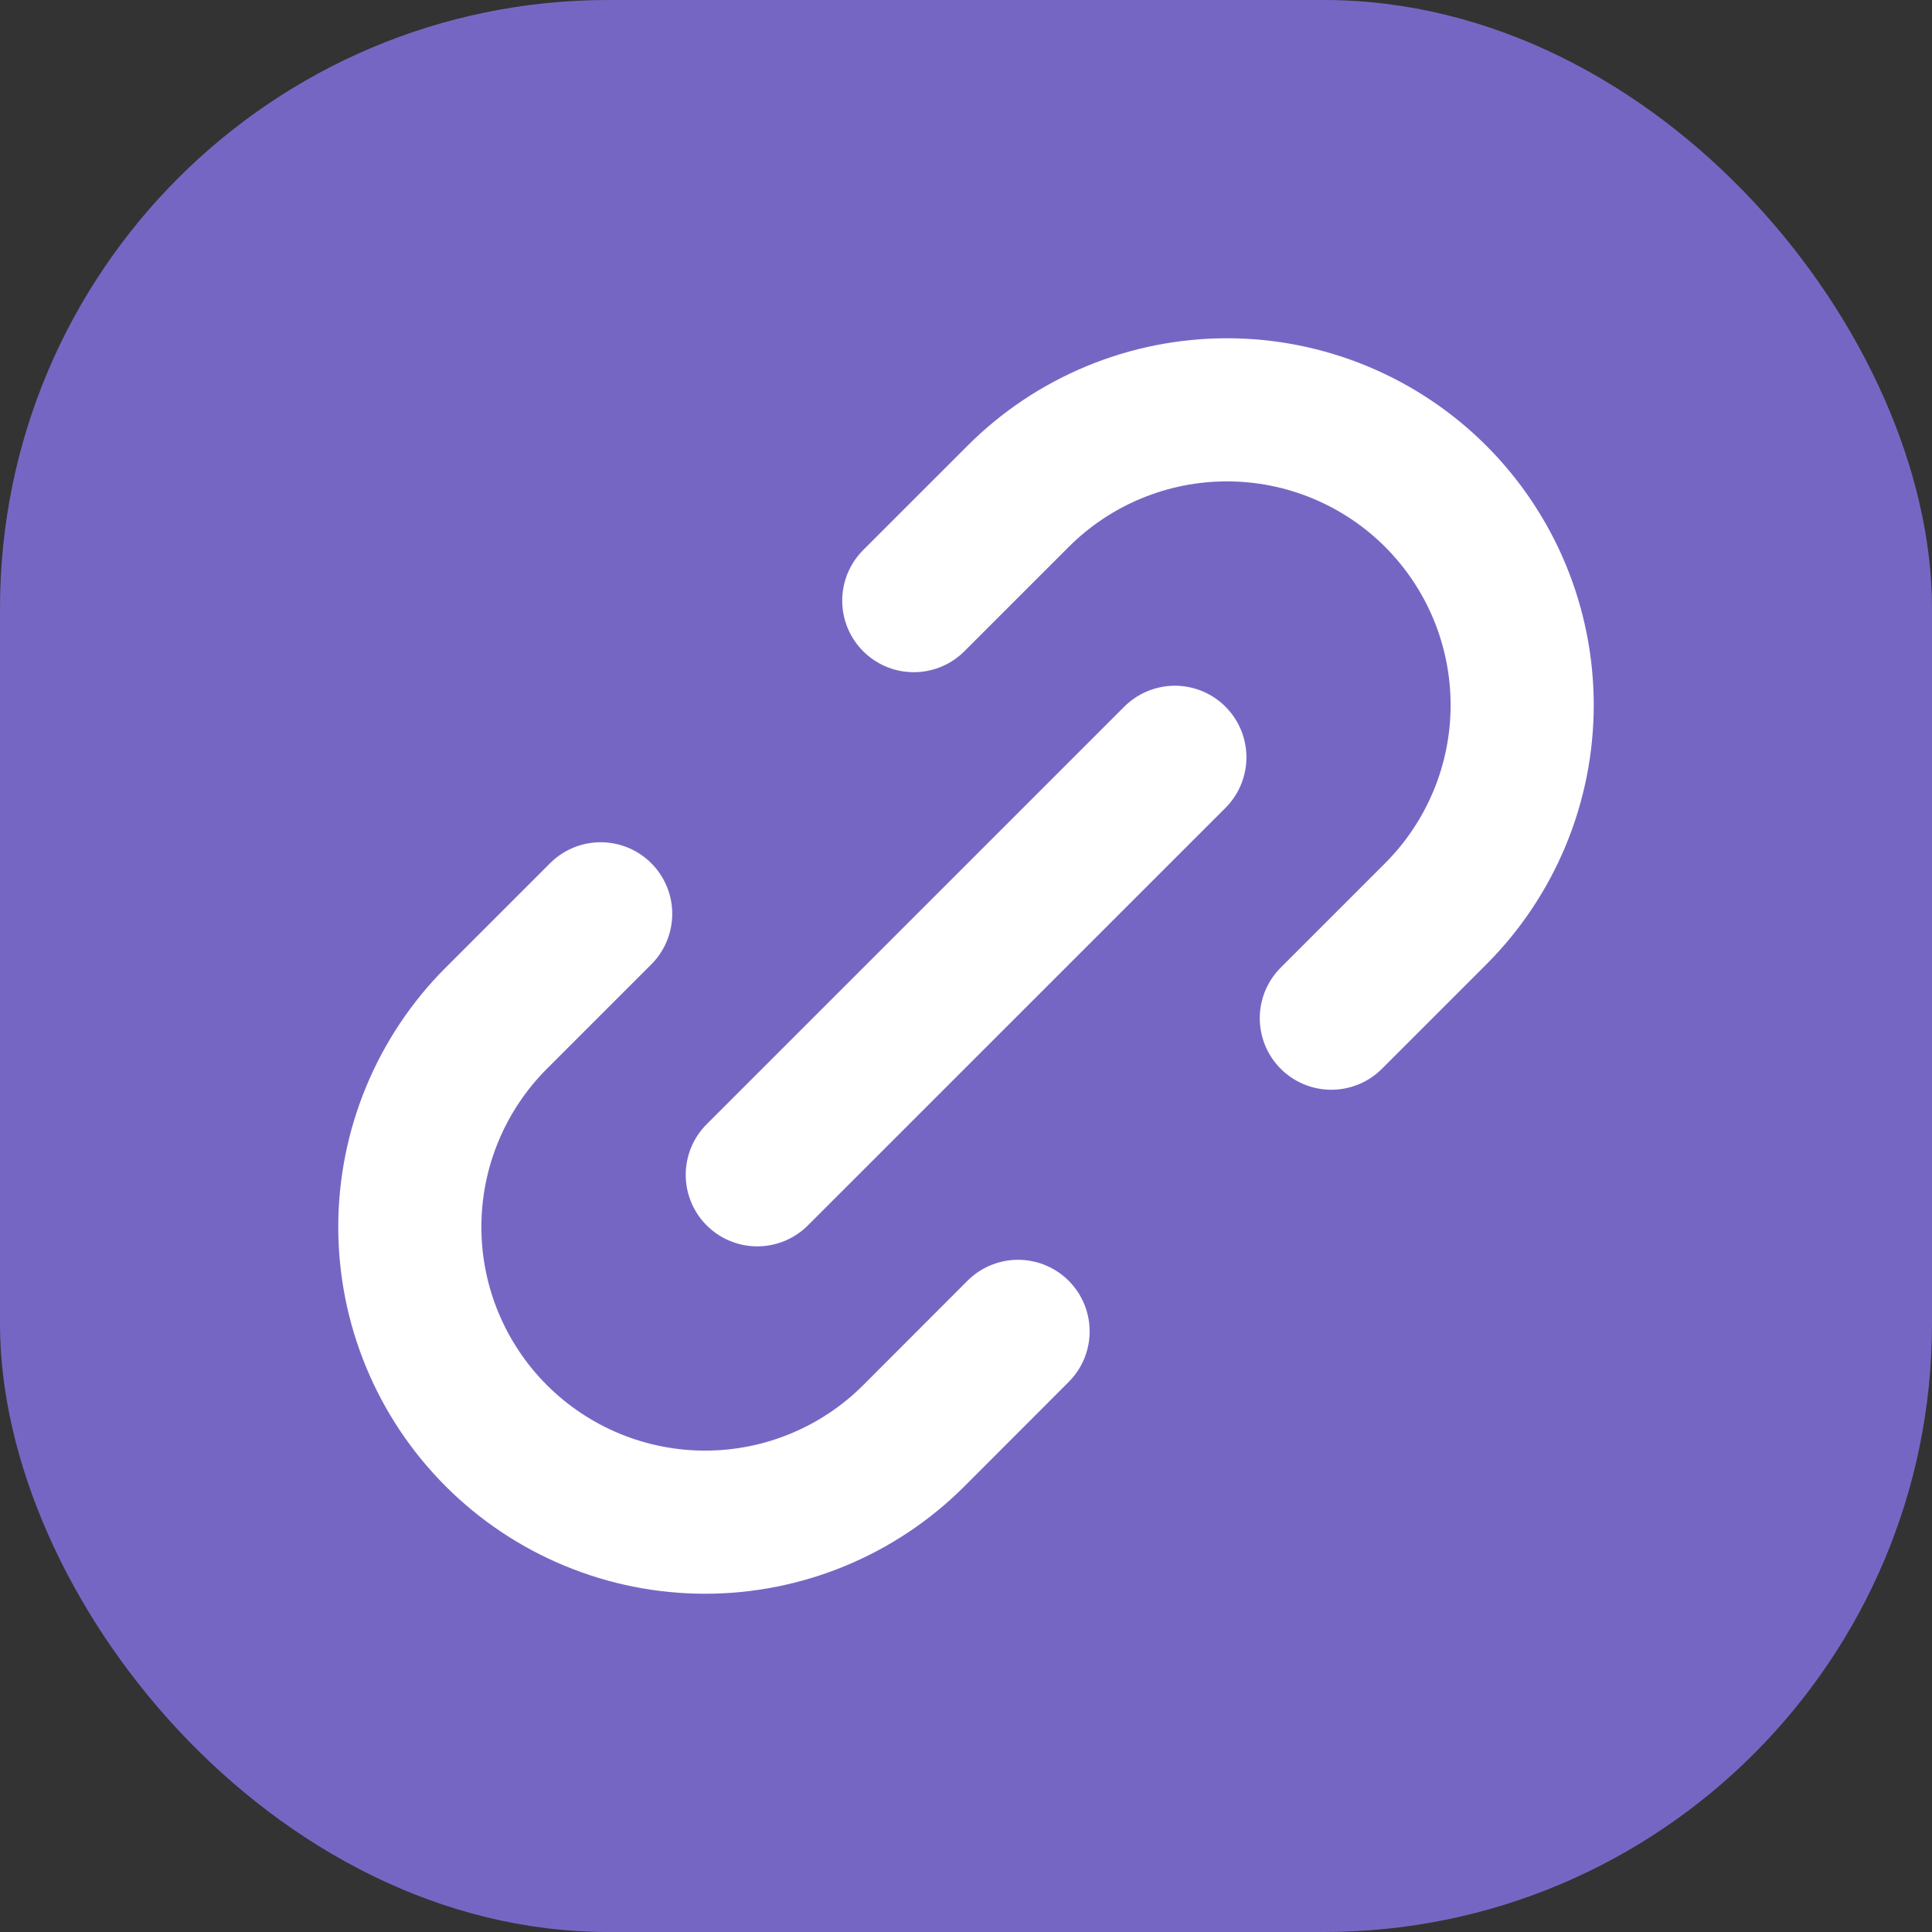 <svg width="66" height="66" viewBox="0 0 66 66" fill="none" xmlns="http://www.w3.org/2000/svg">
<rect x="0" y="0" width="66" height="66" fill="#333333" stroke="none"/>
<rect width="66" height="66" rx="20.778" fill="#7666C4"/>
<path d="M25.87 40.133L40.135 25.87M20.52 31.217L16.954 34.783C16.018 35.719 15.275 36.831 14.768 38.055C14.261 39.278 14 40.59 14 41.914C14 43.239 14.261 44.55 14.768 45.774C15.275 46.998 16.018 48.109 16.954 49.046C17.891 49.983 19.003 50.725 20.227 51.232C21.45 51.739 22.762 52 24.086 52C25.411 52 26.723 51.739 27.946 51.232C29.17 50.725 30.282 49.983 31.218 49.046L34.779 45.481M31.216 20.519L34.782 16.954C35.718 16.017 36.83 15.275 38.054 14.768C39.278 14.261 40.589 14 41.914 14C43.238 14 44.55 14.261 45.773 14.768C46.997 15.275 48.109 16.017 49.046 16.954C49.982 17.891 50.725 19.002 51.232 20.226C51.739 21.45 52 22.761 52 24.086C52 25.41 51.739 26.722 51.232 27.945C50.725 29.169 49.982 30.281 49.046 31.217L45.48 34.783" stroke="white" stroke-width="4.889" stroke-linecap="round" stroke-linejoin="round"/>
</svg>
